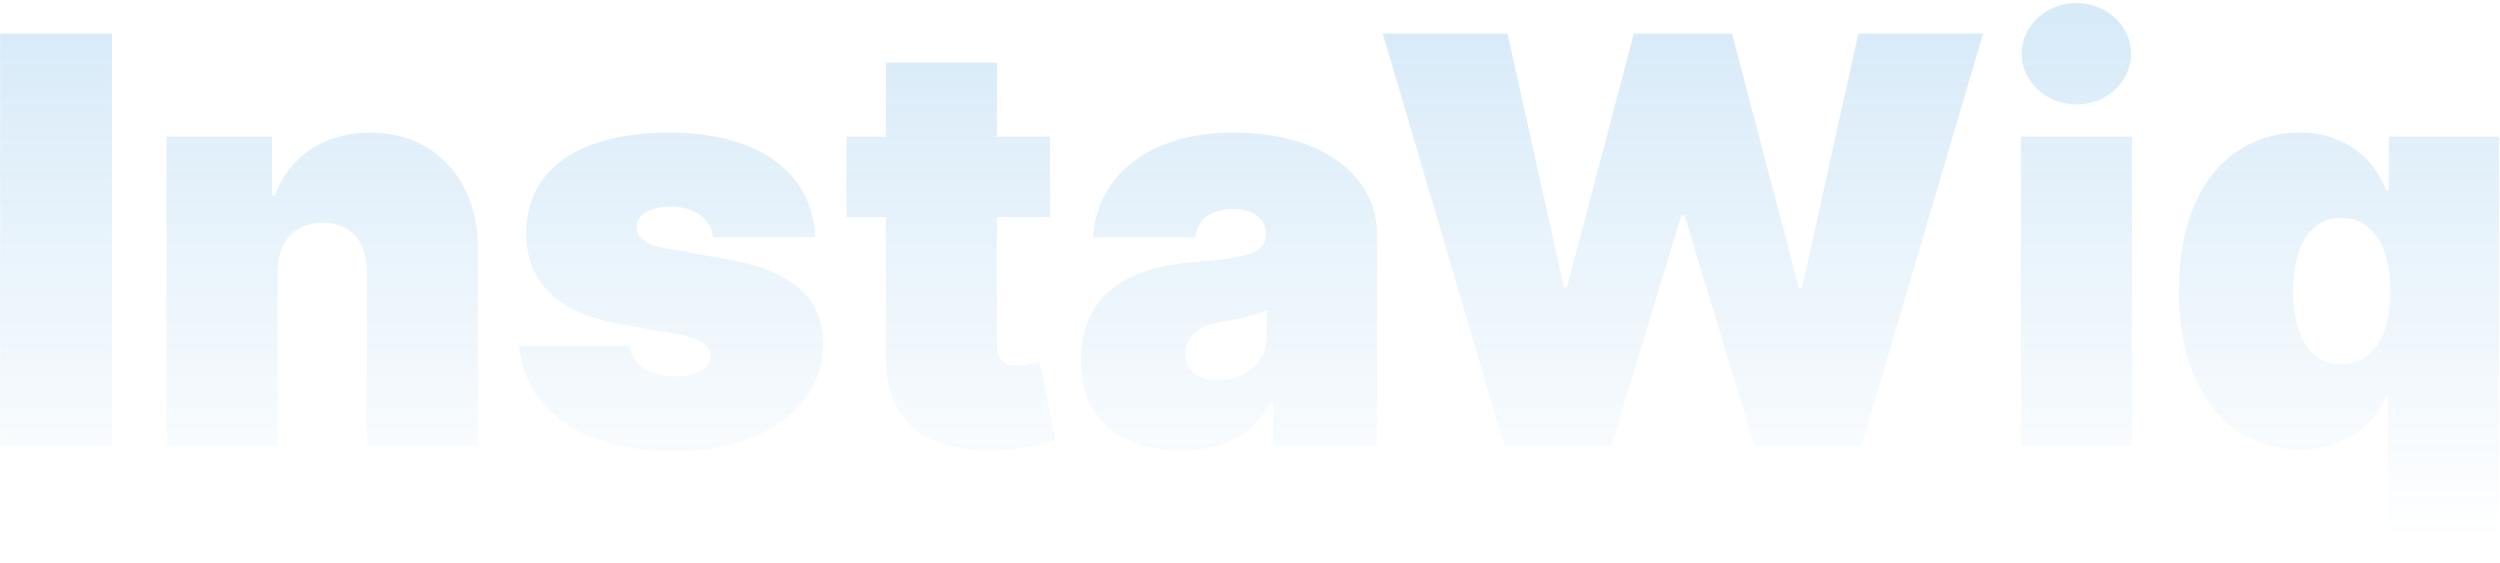 <svg width="662" height="149" viewBox="0 0 662 149" fill="none" xmlns="http://www.w3.org/2000/svg">
<path d="M29.648 8.909H0.031V118H29.648V8.909ZM73.513 71.977C73.566 63.881 78.147 58.98 85.445 58.98C92.849 58.98 97.217 63.881 97.164 71.977V118H126.567V65.798C126.62 48.007 115.381 35.117 98.016 35.117C85.978 35.117 76.443 41.402 72.874 51.736H72.022V36.182H44.11V118H73.513V71.977ZM215.869 62.815C215.124 45.504 200.741 35.117 177.091 35.117C153.707 35.117 139.271 44.705 139.378 61.75C139.271 74.641 147.634 82.897 164.307 85.827L178.795 88.383C185.188 89.555 188.064 91.26 188.17 94.349C188.064 97.758 184.175 99.676 178.795 99.676C172.137 99.676 167.45 96.8 166.651 91.579H137.46C139.058 108.359 153.547 119.491 178.582 119.491C201.221 119.491 217.893 108.465 218 90.94C217.893 78.849 209.797 71.817 193.071 68.781L176.452 65.798C170.219 64.68 168.462 62.443 168.568 60.045C168.462 56.636 172.67 54.719 177.73 54.719C183.536 54.719 188.384 57.808 188.81 62.815H215.869ZM278.059 36.182H263.996V16.579H234.593V36.182H224.152V57.489H234.593V94.456C234.38 111.608 244.98 120.29 265.275 119.172C271.933 118.799 276.887 117.414 279.55 116.615L275.289 95.947C274.17 96.214 271.294 96.8 269.536 96.8C265.701 96.8 263.996 95.095 263.996 91.686V57.489H278.059V36.182ZM312.855 119.278C323.509 119.278 331.552 115.656 336.506 106.494H337.145V118H364.631V61.963C364.631 46.835 350.302 35.117 326.918 35.117C302.468 35.117 290.43 47.901 289.418 62.815H316.477C317.17 57.755 320.899 55.358 326.492 55.358C331.605 55.358 335.227 57.702 335.227 61.963V62.176C335.227 66.917 330.007 68.408 316.264 69.421C299.379 70.646 286.222 77.464 286.222 95.415C286.222 111.714 297.195 119.278 312.855 119.278ZM322.443 100.741C317.436 100.741 313.921 98.291 313.921 93.71C313.921 89.502 316.904 86.253 323.722 85.188C328.409 84.442 332.351 83.483 335.441 82.204V89.023C335.441 96.48 329.102 100.741 322.443 100.741ZM398.336 118H426.674L445.211 57.062H446.063L464.6 118H492.938L525.111 8.909H492.086L477.171 76.239H476.319L458.634 8.909H432.64L414.955 76.026H414.103L399.188 8.909H366.162L398.336 118ZM535.125 118H564.529V36.182H535.125V118ZM549.827 27.659C557.817 27.659 564.316 21.64 564.316 14.236C564.316 6.832 557.817 0.812 549.827 0.812C541.837 0.812 535.338 6.832 535.338 14.236C535.338 21.64 541.837 27.659 549.827 27.659ZM661.754 148.682V36.182H632.564V50.457H631.925C628.729 42.148 621.058 35.117 608.914 35.117C592.72 35.117 576.953 47.474 576.953 77.091C576.953 105.429 591.655 119.065 609.127 119.065C620.632 119.065 628.516 112.886 631.925 104.577H632.351V148.682H661.754ZM632.99 77.091C632.99 89.023 628.09 96.48 619.993 96.48C611.896 96.48 607.209 89.236 607.209 77.091C607.209 64.946 611.896 57.702 619.993 57.702C628.09 57.702 632.99 64.946 632.99 77.091Z" fill="url(#paint0_linear_1316:333)" fill-opacity="0.2"/>
<defs>
<linearGradient id="paint0_linear_1316:333" x1="332" y1="-34" x2="332" y2="142.5" gradientUnits="userSpaceOnUse">
<stop stop-color="#007BD4"/>
<stop offset="1" stop-color="#007BD4" stop-opacity="0"/>
</linearGradient>
</defs>
</svg>
